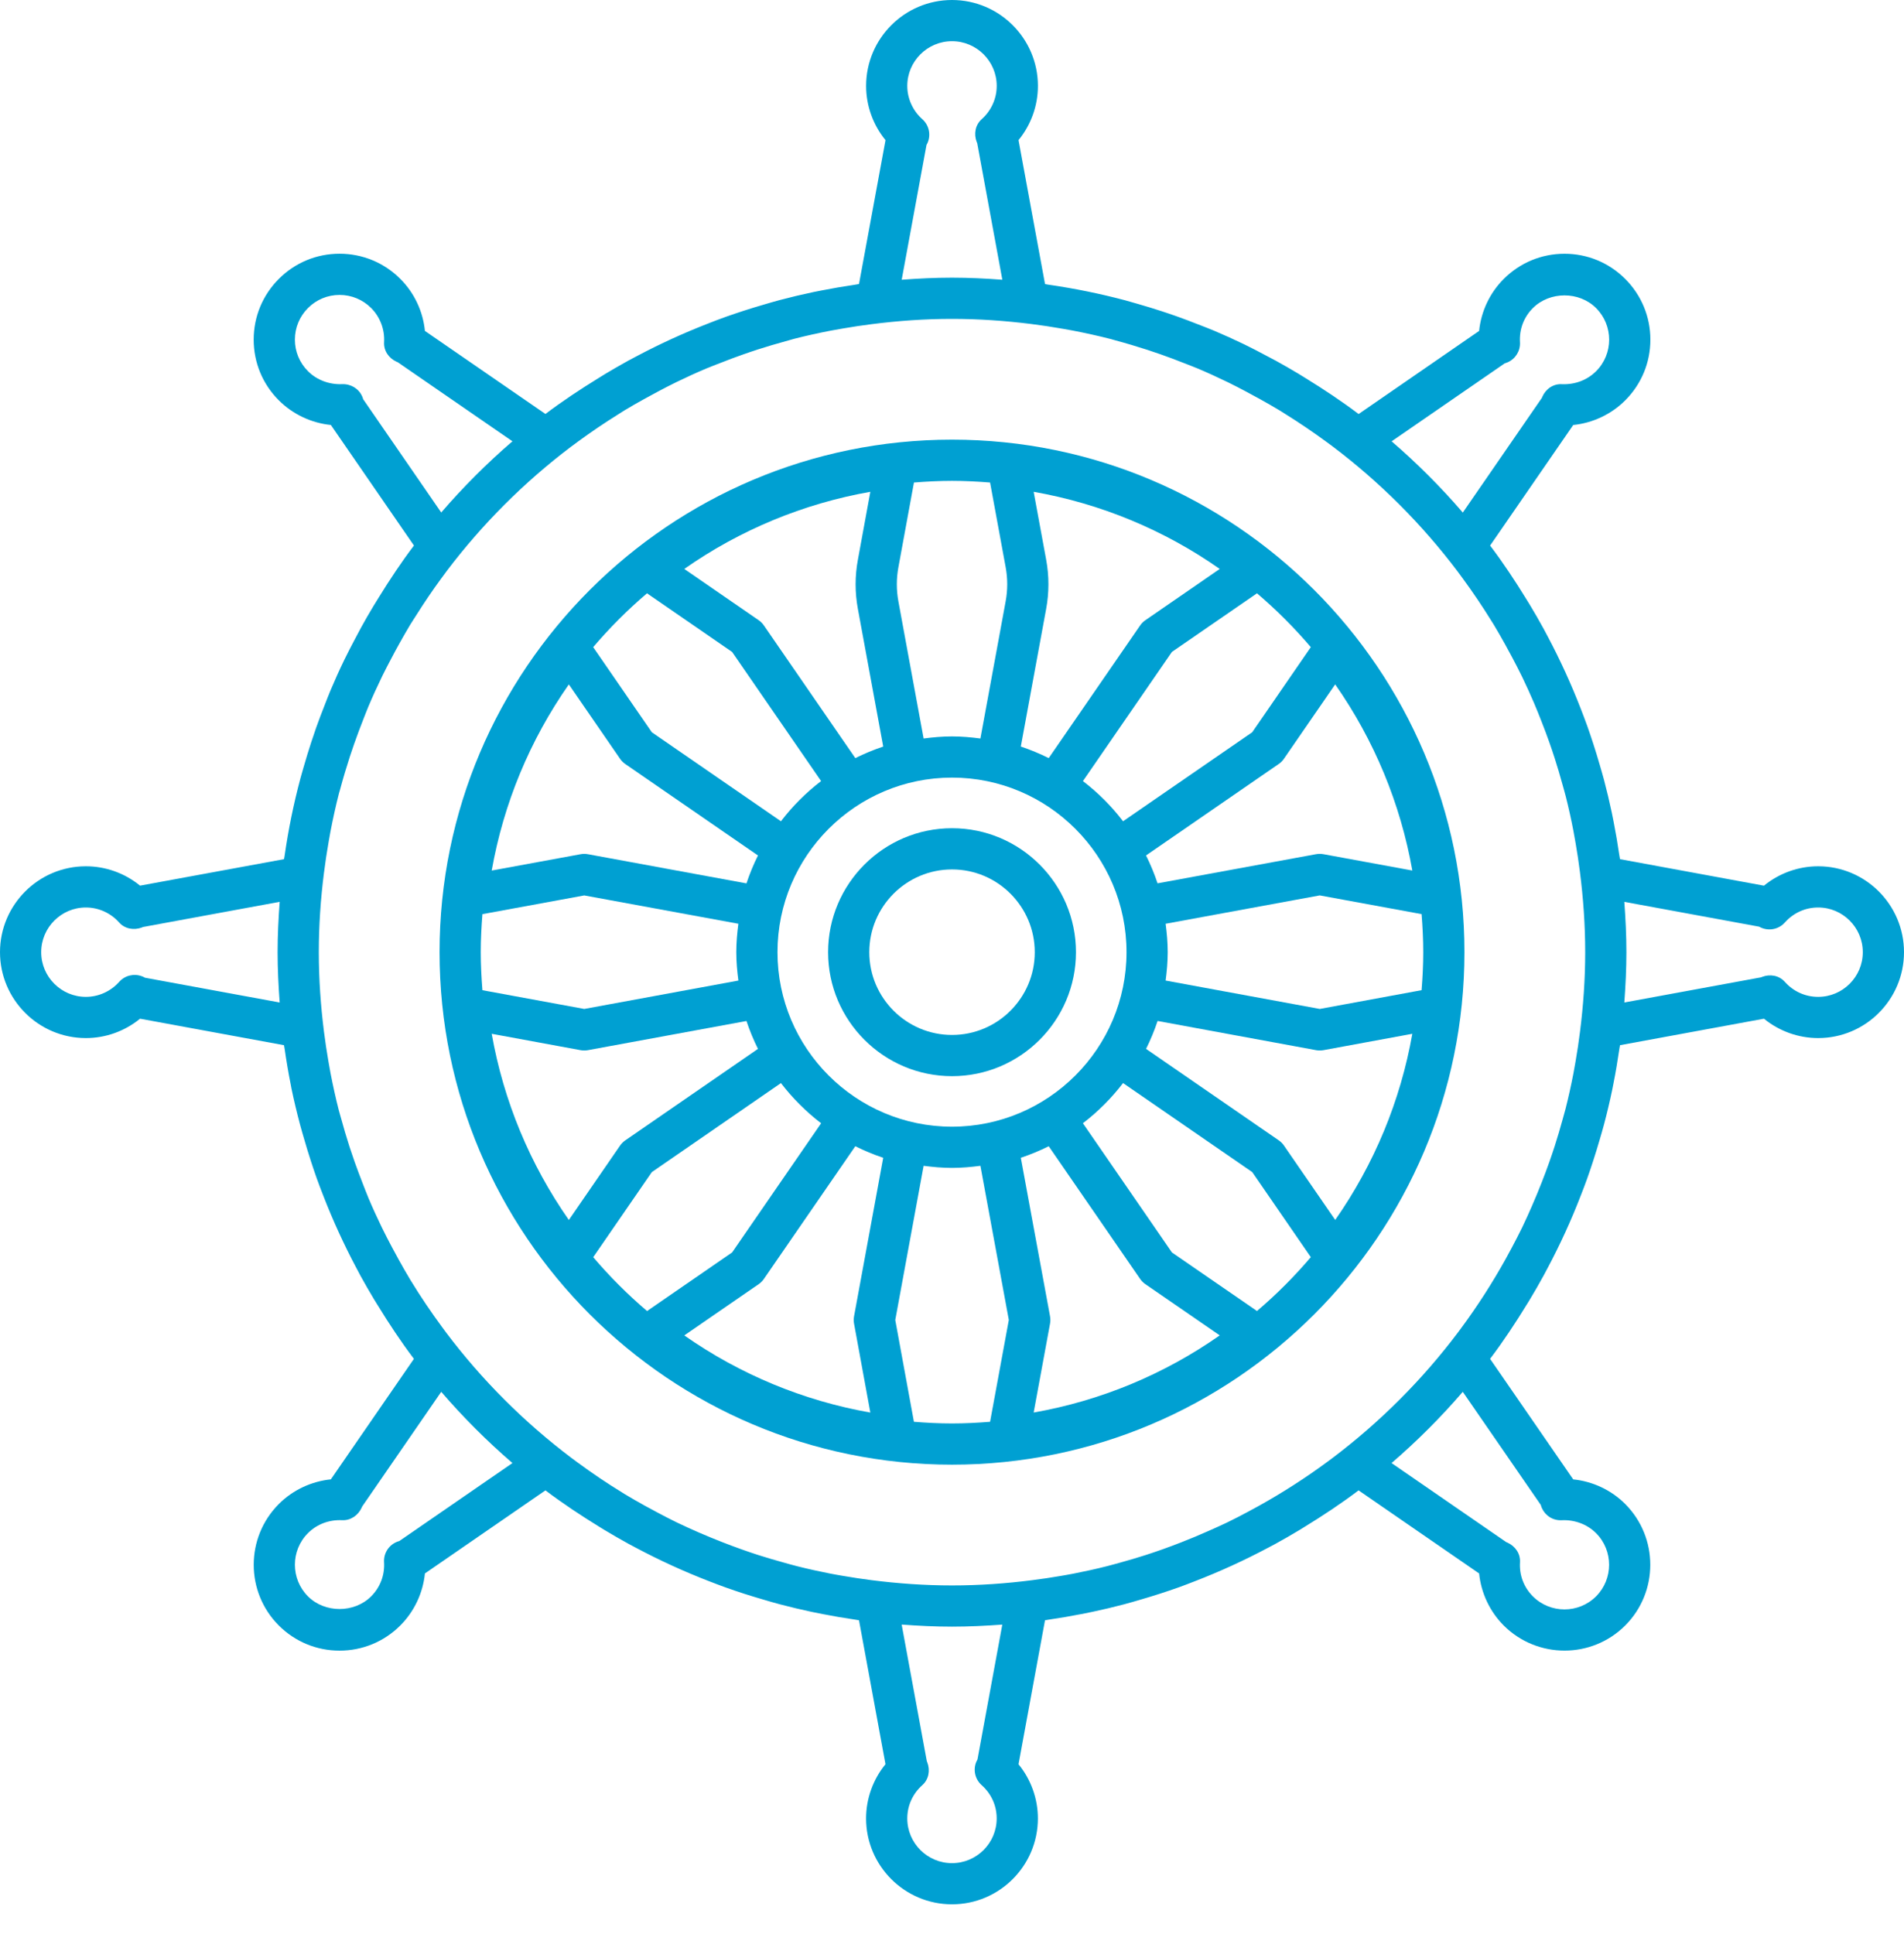 <svg width="64" height="65" viewBox="0 0 64 65" fill="none" xmlns="http://www.w3.org/2000/svg">
<path d="M61.115 29.114C60.449 29.114 59.806 29.347 59.292 29.766L54.454 28.875C54.447 28.827 54.437 28.779 54.429 28.73C54.376 28.362 54.313 27.996 54.242 27.633C54.221 27.526 54.201 27.419 54.178 27.312C54.1 26.944 54.014 26.579 53.918 26.217C53.871 26.037 53.817 25.859 53.765 25.68C53.699 25.451 53.63 25.224 53.556 24.998C53.491 24.796 53.423 24.596 53.352 24.396C53.283 24.203 53.209 24.012 53.135 23.82C52.816 22.997 52.449 22.193 52.035 21.411C51.983 21.314 51.933 21.216 51.88 21.12C51.735 20.855 51.584 20.594 51.428 20.335C51.387 20.267 51.345 20.2 51.303 20.132C50.925 19.517 50.526 18.914 50.088 18.335L52.881 14.284C53.538 14.216 54.157 13.927 54.629 13.456C55.174 12.911 55.475 12.186 55.475 11.415C55.475 10.645 55.174 9.92 54.63 9.375C54.084 8.829 53.359 8.528 52.589 8.528C51.817 8.528 51.092 8.829 50.546 9.375C50.075 9.846 49.785 10.465 49.718 11.122L45.668 13.915C45.097 13.483 44.502 13.089 43.897 12.716C43.814 12.664 43.731 12.613 43.648 12.562C43.402 12.415 43.154 12.272 42.904 12.134C42.782 12.067 42.657 12.003 42.534 11.938C42.297 11.813 42.062 11.688 41.821 11.572C41.485 11.41 41.145 11.256 40.8 11.11C40.625 11.037 40.447 10.97 40.27 10.901C40.036 10.809 39.802 10.719 39.564 10.635C39.396 10.575 39.226 10.518 39.056 10.462C38.788 10.374 38.517 10.292 38.245 10.214C38.103 10.173 37.963 10.131 37.821 10.093C36.98 9.87 36.12 9.694 35.243 9.568C35.204 9.562 35.166 9.553 35.127 9.548L34.236 4.709C34.655 4.197 34.888 3.554 34.888 2.887C34.888 1.296 33.592 0 32.001 0C30.408 0 29.113 1.296 29.113 2.887C29.113 3.554 29.346 4.198 29.765 4.71L28.874 9.546C28.825 9.553 28.777 9.564 28.728 9.571C28.352 9.626 27.979 9.69 27.609 9.763C27.52 9.78 27.43 9.797 27.341 9.816C26.96 9.896 26.582 9.986 26.208 10.085C26.037 10.13 25.867 10.181 25.696 10.231C25.457 10.3 25.219 10.372 24.984 10.449C24.79 10.512 24.598 10.577 24.406 10.645C24.2 10.718 23.997 10.796 23.794 10.876C22.986 11.19 22.198 11.55 21.43 11.956C21.324 12.012 21.216 12.068 21.11 12.126C20.852 12.268 20.597 12.415 20.344 12.567C20.267 12.613 20.192 12.661 20.116 12.708C19.506 13.084 18.908 13.479 18.334 13.913L14.283 11.122C14.218 10.465 13.928 9.845 13.456 9.373C12.911 8.828 12.186 8.527 11.414 8.527C11.413 8.527 11.413 8.527 11.413 8.527C10.641 8.527 9.917 8.828 9.373 9.373C8.828 9.918 8.527 10.643 8.527 11.415C8.527 12.186 8.828 12.911 9.373 13.455C9.845 13.926 10.465 14.216 11.122 14.283L13.914 18.334C13.487 18.898 13.099 19.485 12.729 20.083C12.67 20.177 12.611 20.271 12.554 20.367C12.411 20.604 12.273 20.843 12.14 21.085C12.065 21.221 11.994 21.358 11.922 21.495C11.805 21.72 11.685 21.944 11.575 22.173C11.41 22.513 11.255 22.858 11.107 23.208C11.037 23.374 10.974 23.543 10.908 23.711C10.812 23.954 10.719 24.198 10.631 24.445C10.573 24.608 10.518 24.772 10.464 24.937C10.374 25.211 10.29 25.488 10.21 25.767C10.171 25.904 10.13 26.039 10.094 26.175C9.869 27.019 9.693 27.881 9.567 28.76C9.561 28.798 9.552 28.836 9.547 28.875L4.708 29.765C4.196 29.347 3.553 29.114 2.886 29.114C1.295 29.114 0 30.41 0 32.001C0 33.593 1.295 34.888 2.887 34.888C3.553 34.888 4.196 34.655 4.708 34.237L9.546 35.127C9.552 35.171 9.562 35.214 9.569 35.258C9.627 35.662 9.695 36.064 9.775 36.462C9.782 36.5 9.788 36.539 9.796 36.577C9.881 36.99 9.98 37.398 10.087 37.802C10.13 37.965 10.179 38.127 10.226 38.289C10.297 38.536 10.371 38.781 10.451 39.025C10.513 39.215 10.576 39.404 10.643 39.593C10.717 39.8 10.796 40.004 10.876 40.209C11.192 41.022 11.556 41.816 11.965 42.589C12.017 42.687 12.067 42.785 12.121 42.883C12.266 43.148 12.418 43.41 12.574 43.67C12.613 43.735 12.654 43.8 12.694 43.864C13.073 44.481 13.473 45.087 13.913 45.669L11.121 49.719C10.465 49.786 9.845 50.075 9.373 50.547C8.247 51.673 8.247 53.505 9.372 54.63C9.917 55.175 10.642 55.475 11.413 55.475C12.185 55.475 12.91 55.175 13.456 54.629C13.928 54.155 14.217 53.536 14.283 52.881L18.334 50.089C18.92 50.532 19.532 50.936 20.154 51.319C20.209 51.352 20.264 51.387 20.319 51.42C20.587 51.581 20.858 51.738 21.132 51.888C21.213 51.933 21.296 51.975 21.378 52.019C22.178 52.444 23.001 52.82 23.845 53.146C24.024 53.215 24.203 53.284 24.384 53.349C24.591 53.423 24.799 53.493 25.008 53.561C25.225 53.631 25.444 53.697 25.664 53.761C25.85 53.816 26.035 53.871 26.222 53.92C26.57 54.012 26.922 54.095 27.276 54.171C27.4 54.197 27.525 54.222 27.65 54.246C28.006 54.316 28.365 54.377 28.727 54.43C28.776 54.437 28.825 54.448 28.874 54.455L29.764 59.292C29.345 59.805 29.112 60.449 29.112 61.115C29.112 62.706 30.408 64.001 32 64.001C33.592 64.001 34.887 62.706 34.887 61.115C34.887 60.449 34.654 59.806 34.236 59.294L35.126 54.455C35.175 54.448 35.224 54.437 35.273 54.43C35.635 54.377 35.993 54.316 36.349 54.246C36.475 54.222 36.601 54.197 36.726 54.17C37.08 54.095 37.43 54.012 37.778 53.92C37.966 53.871 38.152 53.815 38.338 53.761C38.557 53.697 38.775 53.631 38.991 53.561C39.201 53.493 39.41 53.423 39.618 53.349C39.797 53.285 39.973 53.216 40.149 53.148C41 52.82 41.83 52.44 42.637 52.011C42.712 51.971 42.787 51.932 42.861 51.892C43.141 51.739 43.417 51.58 43.69 51.415C43.737 51.386 43.784 51.357 43.831 51.328C44.459 50.943 45.076 50.536 45.667 50.089L49.718 52.881C49.785 53.537 50.074 54.157 50.546 54.631C51.672 55.754 53.504 55.756 54.629 54.63C55.753 53.505 55.753 51.673 54.627 50.545C54.155 50.075 53.536 49.786 52.881 49.72L50.087 45.669C50.534 45.078 50.94 44.462 51.325 43.835C51.355 43.786 51.385 43.738 51.415 43.689C51.579 43.417 51.737 43.143 51.889 42.865C51.932 42.788 51.972 42.709 52.013 42.632C52.439 41.832 52.816 41.009 53.141 40.165C53.213 39.981 53.284 39.797 53.35 39.611C53.422 39.41 53.49 39.207 53.556 39.003C53.63 38.777 53.699 38.548 53.766 38.319C53.817 38.143 53.87 37.967 53.917 37.789C54.018 37.407 54.11 37.022 54.191 36.632C54.206 36.562 54.219 36.492 54.232 36.423C54.309 36.038 54.374 35.65 54.431 35.258C54.438 35.214 54.447 35.171 54.454 35.127L59.292 34.237C59.806 34.655 60.449 34.888 61.115 34.888C62.706 34.888 64 33.593 64 32.001C64 30.41 62.706 29.114 61.115 29.114ZM52.959 35.679C52.936 35.813 52.913 35.948 52.887 36.082C52.809 36.481 52.722 36.878 52.622 37.271C52.592 37.389 52.557 37.505 52.525 37.622C52.442 37.925 52.353 38.226 52.257 38.525C52.199 38.705 52.137 38.884 52.075 39.062C51.996 39.286 51.912 39.507 51.826 39.728C51.72 39.997 51.611 40.264 51.495 40.528C51.389 40.771 51.281 41.013 51.166 41.251C51.054 41.482 50.935 41.709 50.815 41.935C50.748 42.062 50.68 42.187 50.61 42.313C50.162 43.118 49.665 43.892 49.12 44.629C49.083 44.679 49.047 44.729 49.009 44.779C47.806 46.376 46.383 47.799 44.787 49.003C44.729 49.046 44.671 49.088 44.614 49.131C43.88 49.673 43.109 50.168 42.308 50.613C42.186 50.681 42.063 50.748 41.94 50.813C41.71 50.935 41.48 51.056 41.245 51.169C41.05 51.263 40.852 51.35 40.655 51.438C40.343 51.578 40.026 51.71 39.706 51.835C39.496 51.916 39.287 51.996 39.075 52.071C38.888 52.137 38.7 52.201 38.511 52.262C38.231 52.352 37.949 52.435 37.666 52.513C37.512 52.555 37.359 52.599 37.204 52.638C36.837 52.731 36.467 52.812 36.095 52.885C35.949 52.914 35.802 52.938 35.656 52.964C35.341 53.018 35.024 53.066 34.706 53.106C33.819 53.22 32.917 53.284 32 53.284C31.081 53.284 30.178 53.219 29.29 53.106C28.974 53.066 28.659 53.018 28.346 52.964C28.198 52.938 28.05 52.914 27.904 52.885C27.531 52.812 27.16 52.73 26.792 52.637C26.64 52.599 26.491 52.556 26.34 52.514C26.053 52.435 25.768 52.351 25.485 52.261C25.299 52.201 25.115 52.138 24.932 52.073C24.713 51.996 24.496 51.913 24.279 51.829C24.017 51.726 23.756 51.62 23.499 51.508C23.246 51.397 22.995 51.285 22.747 51.165C22.521 51.056 22.3 50.939 22.079 50.822C21.943 50.751 21.809 50.678 21.675 50.604C21.44 50.473 21.206 50.341 20.976 50.201C20.961 50.192 20.947 50.182 20.933 50.173C20.409 49.853 19.902 49.51 19.409 49.147C19.34 49.096 19.27 49.046 19.202 48.994C17.614 47.795 16.199 46.38 15.001 44.792C14.954 44.73 14.909 44.667 14.863 44.605C14.494 44.104 14.143 43.587 13.818 43.054C13.812 43.044 13.806 43.035 13.8 43.026C13.662 42.798 13.531 42.565 13.4 42.331C13.323 42.193 13.248 42.054 13.174 41.914C13.06 41.698 12.947 41.483 12.84 41.263C12.683 40.938 12.532 40.611 12.392 40.279C12.32 40.108 12.255 39.934 12.187 39.761C12.095 39.523 12.004 39.285 11.919 39.044C11.861 38.877 11.803 38.709 11.748 38.54C11.646 38.221 11.55 37.9 11.462 37.576C11.439 37.489 11.411 37.404 11.389 37.317C11.283 36.906 11.193 36.49 11.111 36.072C11.087 35.946 11.065 35.818 11.043 35.691C10.984 35.354 10.933 35.015 10.89 34.675C10.78 33.798 10.716 32.907 10.716 32.001C10.716 31.104 10.778 30.222 10.887 29.354C10.932 28.993 10.986 28.635 11.049 28.278C11.068 28.169 11.086 28.06 11.107 27.952C11.191 27.519 11.284 27.089 11.394 26.663C11.406 26.619 11.42 26.576 11.432 26.532C11.531 26.16 11.642 25.792 11.76 25.427C11.807 25.284 11.855 25.142 11.905 25C12.003 24.719 12.108 24.441 12.217 24.164C12.272 24.027 12.323 23.887 12.381 23.751C12.529 23.399 12.688 23.053 12.855 22.709C12.948 22.52 13.046 22.334 13.144 22.147C13.236 21.97 13.332 21.793 13.43 21.618C13.546 21.413 13.661 21.207 13.783 21.005C13.853 20.89 13.929 20.777 14.001 20.663C14.258 20.255 14.528 19.856 14.812 19.468C14.885 19.369 14.957 19.27 15.031 19.171C16.217 17.607 17.613 16.211 19.179 15.025C19.269 14.957 19.36 14.891 19.451 14.824C19.879 14.511 20.319 14.213 20.77 13.932C20.845 13.886 20.918 13.836 20.993 13.791C21.207 13.661 21.426 13.537 21.646 13.415C21.8 13.329 21.956 13.244 22.112 13.162C22.317 13.054 22.521 12.946 22.73 12.845C23.059 12.685 23.392 12.532 23.729 12.39C23.895 12.319 24.066 12.257 24.234 12.191C24.474 12.096 24.715 12.005 24.958 11.92C25.126 11.861 25.294 11.803 25.464 11.748C25.775 11.648 26.087 11.555 26.403 11.469C26.505 11.441 26.606 11.41 26.709 11.383C27.108 11.281 27.511 11.193 27.916 11.114C28.054 11.087 28.192 11.064 28.331 11.04C28.651 10.984 28.974 10.936 29.298 10.895C30.183 10.782 31.084 10.717 32 10.717C32.897 10.717 33.779 10.779 34.647 10.887C35.007 10.932 35.365 10.986 35.721 11.049C35.831 11.069 35.942 11.087 36.051 11.108C36.482 11.192 36.911 11.285 37.334 11.394C37.386 11.408 37.437 11.424 37.488 11.438C37.851 11.535 38.21 11.643 38.567 11.758C38.716 11.807 38.864 11.858 39.013 11.909C39.282 12.003 39.548 12.104 39.813 12.209C39.962 12.268 40.112 12.323 40.259 12.385C40.604 12.53 40.943 12.687 41.28 12.85C41.483 12.949 41.682 13.053 41.881 13.158C42.041 13.242 42.2 13.329 42.358 13.417C42.577 13.54 42.797 13.663 43.011 13.793C43.07 13.828 43.126 13.867 43.184 13.902C43.661 14.198 44.126 14.513 44.577 14.844C44.653 14.9 44.73 14.956 44.806 15.013C46.385 16.206 47.792 17.614 48.986 19.193C49.044 19.27 49.102 19.349 49.159 19.428C49.503 19.896 49.829 20.378 50.135 20.874C50.157 20.91 50.182 20.946 50.204 20.983C50.34 21.207 50.469 21.437 50.598 21.667C50.676 21.807 50.752 21.949 50.828 22.091C50.942 22.307 51.055 22.523 51.162 22.743C51.301 23.031 51.433 23.322 51.559 23.615C51.652 23.831 51.738 24.05 51.824 24.269C51.911 24.491 51.996 24.715 52.075 24.94C52.138 25.119 52.2 25.299 52.258 25.481C52.352 25.773 52.439 26.067 52.52 26.364C52.557 26.499 52.597 26.633 52.631 26.768C52.727 27.146 52.811 27.527 52.885 27.91C52.913 28.053 52.937 28.197 52.962 28.34C53.017 28.659 53.066 28.978 53.106 29.299C53.219 30.185 53.284 31.085 53.284 32.001C53.284 32.908 53.22 33.8 53.109 34.677C53.067 35.013 53.017 35.347 52.959 35.679ZM50.58 12.211C50.616 12.2 50.652 12.188 50.687 12.172C50.947 12.053 51.108 11.787 51.091 11.502C51.066 11.066 51.22 10.659 51.525 10.354C52.094 9.786 53.082 9.785 53.65 10.354C54.236 10.939 54.236 11.892 53.651 12.476C53.349 12.777 52.938 12.93 52.499 12.912C52.207 12.895 51.955 13.075 51.84 13.341C51.836 13.351 51.832 13.361 51.829 13.37L49.17 17.226C48.433 16.37 47.633 15.57 46.777 14.832L50.58 12.211ZM31.004 4.007C30.682 3.721 30.497 3.313 30.497 2.887C30.497 2.059 31.172 1.385 32.001 1.385C32.829 1.385 33.503 2.059 33.503 2.887C33.503 3.313 33.319 3.721 32.997 4.007C32.782 4.198 32.728 4.502 32.83 4.771C32.836 4.783 32.841 4.796 32.847 4.809L33.692 9.402C33.132 9.36 32.57 9.332 32 9.332C31.431 9.332 30.868 9.36 30.309 9.402L31.143 4.871C31.162 4.839 31.177 4.806 31.191 4.771C31.293 4.502 31.218 4.198 31.004 4.007ZM12.208 13.418C12.199 13.384 12.187 13.351 12.172 13.318C12.055 13.057 11.79 12.9 11.501 12.911C11.077 12.929 10.653 12.777 10.352 12.475C10.069 12.192 9.912 11.816 9.912 11.415C9.912 11.014 10.069 10.636 10.353 10.352C10.636 10.069 11.012 9.912 11.413 9.912C11.413 9.912 11.413 9.912 11.414 9.912C11.815 9.912 12.192 10.069 12.476 10.352C12.777 10.654 12.935 11.072 12.911 11.499C12.893 11.788 13.071 12.043 13.335 12.16C13.346 12.165 13.357 12.169 13.368 12.173L17.225 14.831C16.369 15.568 15.569 16.368 14.831 17.224L12.208 13.418ZM4.872 32.859C4.84 32.84 4.806 32.824 4.771 32.811C4.504 32.71 4.2 32.782 4.008 32.997C3.72 33.319 3.312 33.503 2.887 33.503C2.058 33.503 1.385 32.83 1.385 32.001C1.385 31.173 2.058 30.499 2.886 30.499C3.312 30.499 3.72 30.683 4.006 31.005C4.197 31.219 4.502 31.272 4.77 31.171C4.783 31.166 4.795 31.161 4.807 31.155L9.401 30.309C9.36 30.868 9.331 31.431 9.331 32.001C9.331 32.57 9.36 33.133 9.401 33.692L4.872 32.859ZM13.422 51.792C13.388 51.801 13.353 51.813 13.32 51.828C13.056 51.945 12.892 52.214 12.91 52.503C12.936 52.935 12.781 53.344 12.476 53.651C11.909 54.218 10.918 54.218 10.352 53.651C9.766 53.065 9.766 52.112 10.351 51.526C10.653 51.225 11.062 51.071 11.501 51.091C11.781 51.105 12.037 50.932 12.156 50.672C12.162 50.66 12.167 50.647 12.172 50.634L14.831 46.777C15.569 47.633 16.369 48.433 17.225 49.171L13.422 51.792ZM32.995 59.994C33.323 60.286 33.502 60.684 33.502 61.115C33.502 61.943 32.828 62.617 32 62.617C31.171 62.617 30.497 61.943 30.497 61.115C30.497 60.684 30.677 60.286 31.003 59.995C31.218 59.804 31.272 59.5 31.17 59.231C31.165 59.219 31.16 59.206 31.154 59.194L30.308 54.599C30.867 54.641 31.43 54.669 32 54.669C32.569 54.669 33.132 54.641 33.691 54.6L32.857 59.13C32.839 59.162 32.823 59.196 32.809 59.231C32.707 59.499 32.781 59.803 32.995 59.994ZM51.791 50.578C51.801 50.615 51.814 50.653 51.83 50.688C51.95 50.948 52.204 51.108 52.501 51.092C52.925 51.073 53.347 51.225 53.649 51.526C54.234 52.112 54.234 53.065 53.65 53.651C53.064 54.236 52.11 54.235 51.526 53.652C51.219 53.345 51.065 52.936 51.092 52.503C51.109 52.217 50.934 51.965 50.674 51.846C50.66 51.839 50.645 51.833 50.63 51.828L46.775 49.171C47.632 48.433 48.432 47.633 49.169 46.777L51.791 50.578ZM61.115 33.503C60.683 33.503 60.284 33.323 59.993 32.997C59.801 32.783 59.499 32.728 59.23 32.832C59.217 32.836 59.204 32.842 59.192 32.847L54.599 33.692C54.64 33.133 54.669 32.57 54.669 32.001C54.669 31.431 54.64 30.869 54.599 30.31L59.131 31.144C59.163 31.162 59.196 31.178 59.23 31.191C59.498 31.292 59.801 31.22 59.994 31.005C60.285 30.679 60.684 30.499 61.115 30.499C61.942 30.499 62.615 31.173 62.615 32.001C62.615 32.83 61.942 33.503 61.115 33.503Z" fill="#00A0D2"/>
<path d="M32.001 27.835C29.704 27.835 27.835 29.704 27.835 32.002C27.835 34.299 29.704 36.168 32.001 36.168C34.298 36.168 36.167 34.299 36.167 32.002C36.167 29.704 34.298 27.835 32.001 27.835ZM32.001 34.783C30.467 34.783 29.22 33.536 29.22 32.002C29.22 30.468 30.467 29.22 32.001 29.22C33.534 29.22 34.782 30.468 34.782 32.002C34.782 33.536 33.534 34.783 32.001 34.783Z" fill="#00A0D2"/>
<path d="M32 14.776C22.502 14.776 14.775 22.503 14.775 32.001C14.775 41.498 22.502 49.225 32 49.225C41.498 49.225 49.225 41.498 49.225 32.001C49.225 22.503 41.498 14.776 32 14.776ZM34.745 47.473L35.295 44.487C35.311 44.404 35.311 44.319 35.295 44.236L34.313 38.911C34.635 38.804 34.948 38.674 35.251 38.523L38.324 42.983C38.372 43.052 38.432 43.112 38.502 43.16L41 44.88C39.126 46.193 36.994 47.077 34.745 47.473ZM32 37.866C28.766 37.866 26.134 35.235 26.134 32.001C26.134 28.766 28.766 26.134 32 26.134C35.234 26.134 37.866 28.766 37.866 32.001C37.866 35.235 35.234 37.866 32 37.866ZM29.255 47.474C27.007 47.077 24.874 46.193 23.001 44.881L25.5 43.16C25.57 43.112 25.629 43.052 25.677 42.983L28.75 38.523C29.054 38.674 29.367 38.804 29.688 38.911L28.708 44.237C28.692 44.32 28.692 44.404 28.708 44.488L29.255 47.474ZM16.528 34.744L19.513 35.294C19.597 35.309 19.681 35.309 19.764 35.294L25.091 34.314C25.198 34.635 25.327 34.948 25.478 35.251L21.019 38.325C20.95 38.373 20.89 38.432 20.842 38.502L19.121 41.001C17.809 39.126 16.925 36.993 16.528 34.744ZM19.639 33.909L16.216 33.279C16.183 32.856 16.16 32.431 16.16 32.001C16.16 31.57 16.183 31.145 16.216 30.723L19.639 30.094L24.819 31.046C24.778 31.359 24.749 31.676 24.749 32.001C24.749 32.325 24.778 32.642 24.82 32.955L19.639 33.909ZM25.091 29.689L19.764 28.709C19.723 28.701 19.68 28.697 19.639 28.697C19.597 28.697 19.555 28.701 19.514 28.709L16.528 29.258C16.925 27.008 17.809 24.875 19.121 23.002L20.842 25.501C20.89 25.571 20.95 25.63 21.019 25.678L25.478 28.751C25.327 29.054 25.198 29.367 25.091 29.689ZM29.255 16.529L28.836 18.815C28.735 19.362 28.735 19.916 28.836 20.462L29.688 25.091C29.366 25.199 29.053 25.328 28.75 25.479L25.677 21.02C25.629 20.951 25.57 20.891 25.5 20.843L23.001 19.121C24.873 17.809 27.006 16.925 29.255 16.529ZM35.166 18.815L34.745 16.529C36.995 16.925 39.128 17.809 41 19.121L38.502 20.843C38.432 20.89 38.372 20.95 38.324 21.02L35.251 25.479C34.947 25.327 34.635 25.198 34.313 25.09L35.165 20.463C35.266 19.916 35.266 19.363 35.166 18.815ZM42.981 25.677C43.051 25.629 43.111 25.57 43.158 25.5L44.88 23.001C46.192 24.875 47.076 27.009 47.473 29.257L44.486 28.708C44.404 28.693 44.319 28.693 44.236 28.708L38.91 29.687C38.803 29.367 38.674 29.054 38.522 28.75L42.981 25.677ZM38.911 34.313L44.237 35.294C44.319 35.308 44.405 35.308 44.487 35.294L47.473 34.744C47.076 36.992 46.193 39.125 44.881 41L43.159 38.501C43.112 38.432 43.052 38.372 42.982 38.324L38.523 35.251C38.675 34.947 38.804 34.633 38.911 34.313ZM44.362 33.909L39.181 32.955C39.222 32.642 39.251 32.325 39.251 32.001C39.251 31.676 39.222 31.359 39.181 31.046L44.361 30.093L47.784 30.722C47.818 31.144 47.84 31.57 47.84 32.001C47.84 32.431 47.818 32.856 47.784 33.278L44.362 33.909ZM44.061 21.749L42.091 24.61L37.75 27.601C37.361 27.093 36.908 26.64 36.401 26.251L39.392 21.91L42.252 19.94C42.902 20.494 43.507 21.099 44.061 21.749ZM33.28 16.217L33.804 19.064C33.874 19.446 33.874 19.831 33.803 20.212L32.955 24.82C32.642 24.779 32.324 24.75 32 24.75C31.676 24.75 31.359 24.779 31.046 24.82L30.198 20.211C30.128 19.832 30.128 19.446 30.198 19.066L30.721 16.217C31.143 16.183 31.569 16.161 32 16.161C32.431 16.161 32.857 16.183 33.28 16.217ZM21.748 19.94L24.609 21.911L27.6 26.25C27.093 26.64 26.639 27.093 26.25 27.601L21.91 24.61L19.939 21.749C20.493 21.099 21.098 20.493 21.748 19.94ZM19.94 42.252L21.91 39.393L26.25 36.401C26.64 36.908 27.093 37.361 27.601 37.751L24.609 42.092L21.75 44.062C21.099 43.508 20.494 42.903 19.94 42.252ZM30.72 47.784L30.093 44.363L31.046 39.181C31.359 39.222 31.676 39.251 32 39.251C32.325 39.251 32.642 39.222 32.955 39.181L33.91 44.362L33.28 47.784C32.858 47.818 32.431 47.84 32 47.84C31.569 47.84 31.143 47.818 30.72 47.784ZM42.252 44.061L39.392 42.092L36.4 37.75C36.908 37.361 37.361 36.907 37.75 36.4L42.092 39.392L44.061 42.251C43.508 42.902 42.902 43.507 42.252 44.061Z" fill="#00A0D2"/>
</svg>
